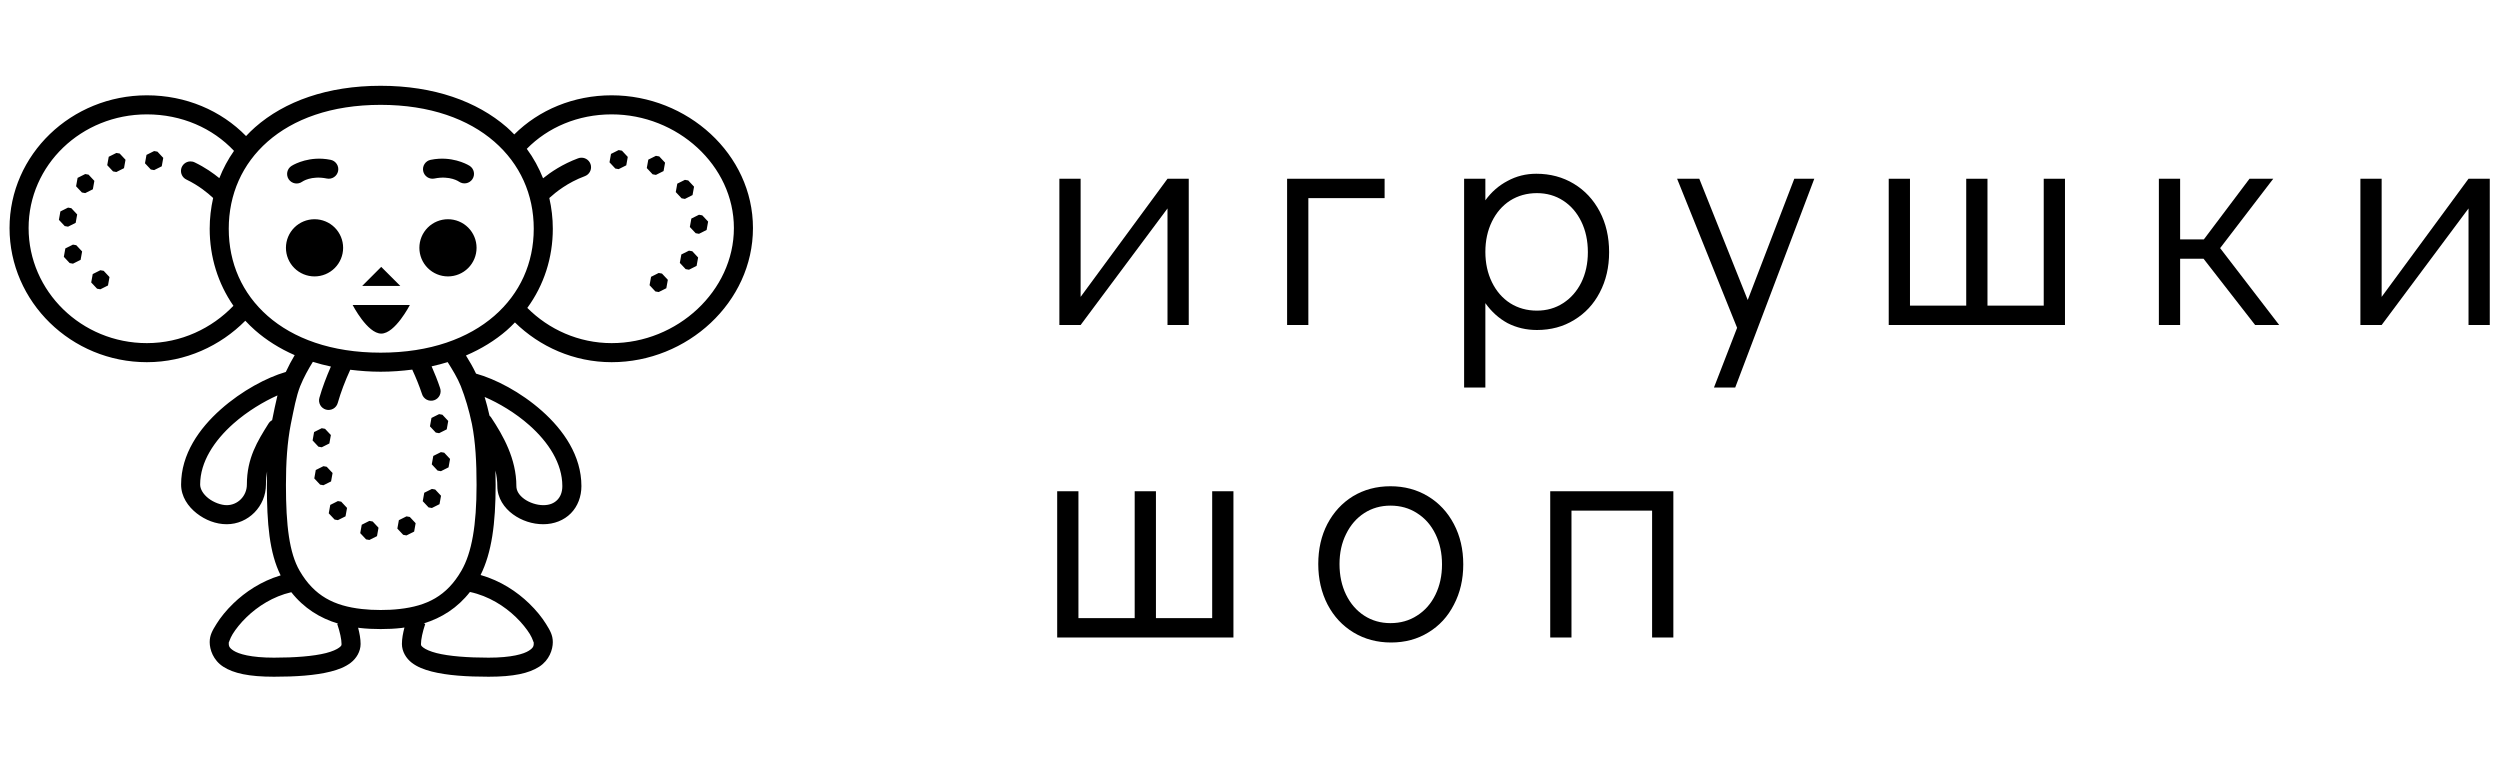 <svg width="200" height="61" viewBox="0 0 200 61" fill="none" xmlns="http://www.w3.org/2000/svg">
<path d="M30.452 6.863C26.194 6.863 22.77 8.105 20.409 10.178C20.152 10.403 19.915 10.641 19.685 10.885C17.69 8.842 14.866 7.625 11.75 7.625C5.715 7.625 0.763 12.351 0.763 18.244C0.763 24.15 5.706 28.975 11.75 28.975C14.849 28.975 17.641 27.661 19.625 25.659C19.872 25.923 20.131 26.18 20.407 26.422C21.311 27.216 22.373 27.885 23.575 28.412C23.325 28.831 23.087 29.28 22.863 29.76C22.851 29.763 22.839 29.766 22.827 29.769C21.362 30.198 19.364 31.236 17.651 32.759C15.937 34.282 14.488 36.331 14.488 38.763C14.488 39.729 15.046 40.527 15.736 41.066C16.425 41.606 17.274 41.938 18.138 41.938C19.866 41.938 21.276 40.498 21.276 38.763C21.276 38.376 21.31 38.035 21.366 37.715C21.357 38.071 21.35 38.428 21.35 38.794C21.35 41.884 21.55 44.219 22.451 46.03C20.887 46.497 19.61 47.367 18.677 48.267C18.095 48.828 17.64 49.399 17.32 49.914C17 50.429 16.775 50.808 16.775 51.37C16.775 51.957 17.049 52.816 17.868 53.341C18.688 53.866 19.912 54.138 21.917 54.138C23.64 54.138 25.22 54.039 26.458 53.724C27.077 53.566 27.618 53.359 28.062 53.018C28.507 52.676 28.848 52.122 28.848 51.517C28.848 51.1 28.763 50.662 28.649 50.216C28.69 50.221 28.73 50.231 28.771 50.236C29.32 50.299 29.877 50.325 30.451 50.325C31.024 50.325 31.58 50.3 32.131 50.236C32.207 50.227 32.28 50.21 32.356 50.2C32.239 50.653 32.153 51.096 32.153 51.517C32.153 52.122 32.494 52.674 32.938 53.016C33.382 53.358 33.923 53.566 34.542 53.724C35.78 54.039 37.36 54.138 39.083 54.138C41.087 54.138 42.311 53.866 43.13 53.341C43.95 52.816 44.225 51.958 44.225 51.37C44.225 50.808 44 50.429 43.68 49.914C43.36 49.399 42.906 48.828 42.323 48.267C41.37 47.347 40.057 46.459 38.447 46C39.339 44.212 39.65 41.881 39.65 38.794C39.65 38.402 39.644 38.02 39.635 37.64C39.731 38.05 39.785 38.466 39.785 38.888C39.785 39.844 40.339 40.636 41.035 41.145C41.731 41.654 42.593 41.938 43.462 41.938C44.332 41.938 45.122 41.622 45.671 41.063C46.22 40.504 46.513 39.724 46.513 38.888C46.513 36.459 45.081 34.405 43.361 32.878C41.649 31.359 39.632 30.321 38.083 29.89C37.832 29.354 37.551 28.883 37.276 28.44C38.515 27.909 39.611 27.232 40.542 26.424C40.773 26.224 40.984 26.009 41.194 25.794C43.169 27.73 45.906 28.975 48.931 28.975C54.987 28.975 60.237 24.178 60.237 18.244C60.237 12.323 54.978 7.625 48.931 7.625C45.891 7.625 43.117 8.788 41.141 10.755C40.946 10.559 40.753 10.36 40.541 10.176C38.155 8.105 34.711 6.863 30.452 6.863ZM30.452 8.388C34.416 8.388 37.477 9.535 39.541 11.327C41.606 13.12 42.7 15.558 42.7 18.3C42.7 21.042 41.605 23.48 39.541 25.273C37.477 27.065 34.417 28.213 30.452 28.213C26.488 28.213 23.454 27.066 21.414 25.276C19.374 23.485 18.3 21.046 18.3 18.3C18.3 15.554 19.374 13.115 21.414 11.324C23.454 9.534 26.489 8.388 30.452 8.388ZM11.75 9.15C14.536 9.15 17.013 10.251 18.72 12.069C18.241 12.75 17.851 13.482 17.546 14.252C17.069 13.862 16.418 13.398 15.582 12.994C15.468 12.936 15.341 12.909 15.213 12.913C15.042 12.919 14.877 12.983 14.747 13.094C14.616 13.204 14.526 13.356 14.492 13.524C14.458 13.692 14.482 13.866 14.559 14.019C14.636 14.172 14.763 14.295 14.918 14.367C15.915 14.849 16.625 15.443 17.018 15.809C17.029 15.818 17.04 15.828 17.052 15.837C16.873 16.633 16.775 17.456 16.775 18.3C16.775 20.555 17.437 22.676 18.674 24.463C16.955 26.263 14.485 27.45 11.75 27.45C6.515 27.45 2.288 23.299 2.288 18.244C2.288 13.204 6.506 9.15 11.75 9.15ZM48.931 9.15C54.189 9.15 58.712 13.233 58.712 18.244C58.712 23.271 54.18 27.45 48.931 27.45C46.283 27.45 43.891 26.343 42.185 24.632C43.513 22.813 44.225 20.628 44.225 18.3C44.225 17.458 44.126 16.636 43.945 15.841C43.956 15.833 43.966 15.824 43.976 15.815C44.459 15.375 45.41 14.605 46.779 14.096C46.948 14.035 47.09 13.917 47.181 13.762C47.271 13.606 47.304 13.424 47.273 13.247C47.242 13.07 47.15 12.91 47.012 12.794C46.875 12.679 46.701 12.616 46.521 12.616C46.427 12.615 46.334 12.632 46.246 12.666C45.008 13.127 44.071 13.76 43.445 14.263C43.111 13.429 42.683 12.635 42.143 11.907C43.827 10.19 46.237 9.15 48.931 9.15ZM49.491 12.006L48.88 12.313L48.76 12.985L49.226 13.484L49.491 13.531L50.102 13.226L50.222 12.553L49.756 12.054L49.491 12.006ZM12.33 12.084L11.719 12.391L11.598 13.062L12.066 13.561L12.33 13.609L12.94 13.304L13.061 12.63L12.595 12.132L12.33 12.084ZM9.309 12.236L8.699 12.541L8.578 13.214L9.044 13.713L9.309 13.761L9.92 13.454L10.041 12.781L9.574 12.282L9.309 12.236ZM52.474 12.467L51.863 12.772L51.743 13.445L52.209 13.944L52.474 13.992L53.085 13.685L53.205 13.013L52.739 12.513L52.474 12.467ZM25.798 12.7C24.332 12.615 23.326 13.271 23.326 13.271C23.239 13.325 23.164 13.396 23.105 13.48C23.047 13.564 23.006 13.659 22.984 13.759C22.963 13.86 22.962 13.963 22.982 14.063C23.001 14.164 23.041 14.26 23.098 14.345C23.156 14.429 23.23 14.502 23.316 14.558C23.402 14.613 23.498 14.651 23.599 14.669C23.7 14.686 23.803 14.684 23.903 14.66C24.003 14.637 24.097 14.594 24.18 14.534C24.18 14.534 24.887 14.024 26.147 14.282C26.245 14.302 26.346 14.303 26.445 14.284C26.543 14.265 26.637 14.227 26.721 14.171C26.804 14.116 26.876 14.045 26.932 13.962C26.988 13.879 27.028 13.786 27.048 13.688C27.068 13.59 27.069 13.489 27.05 13.39C27.031 13.292 26.993 13.198 26.937 13.114C26.882 13.031 26.811 12.959 26.728 12.902C26.645 12.846 26.552 12.807 26.454 12.787C26.227 12.74 26.008 12.713 25.798 12.7ZM35.105 12.7C34.895 12.713 34.676 12.74 34.45 12.787C34.251 12.827 34.077 12.945 33.966 13.114C33.854 13.283 33.814 13.489 33.855 13.687C33.895 13.885 34.013 14.059 34.181 14.171C34.35 14.283 34.556 14.322 34.755 14.282C36.015 14.024 36.722 14.534 36.722 14.534C36.805 14.591 36.898 14.632 36.997 14.654C37.096 14.675 37.198 14.677 37.297 14.658C37.397 14.64 37.492 14.602 37.576 14.546C37.661 14.491 37.733 14.419 37.79 14.336C37.846 14.252 37.886 14.158 37.906 14.059C37.926 13.96 37.926 13.858 37.906 13.759C37.886 13.66 37.847 13.566 37.791 13.482C37.734 13.398 37.661 13.326 37.577 13.271C37.577 13.271 36.571 12.615 35.105 12.7ZM6.818 13.923L6.207 14.23L6.087 14.902L6.553 15.4L6.818 15.448L7.428 15.143L7.549 14.47L7.083 13.971L6.818 13.923ZM54.793 14.388L54.182 14.693L54.062 15.366L54.528 15.865L54.793 15.913L55.403 15.606L55.524 14.934L55.058 14.435L54.793 14.388ZM5.443 16.608L4.831 16.915L4.712 17.587L5.178 18.086L5.443 18.133L6.054 17.828L6.174 17.155L5.707 16.656L5.443 16.608ZM55.919 17.18L55.308 17.485L55.187 18.159L55.654 18.657L55.919 18.705L56.529 18.398L56.65 17.727L56.182 17.228L55.919 17.18ZM25.163 17.538C24.556 17.538 23.974 17.779 23.545 18.207C23.116 18.637 22.875 19.218 22.875 19.825C22.875 20.432 23.116 21.014 23.545 21.443C23.974 21.872 24.556 22.113 25.163 22.113C25.769 22.113 26.351 21.872 26.78 21.443C27.209 21.014 27.45 20.432 27.45 19.825C27.45 19.218 27.209 18.637 26.78 18.207C26.351 17.779 25.769 17.538 25.163 17.538ZM35.837 17.538C35.231 17.538 34.649 17.779 34.22 18.207C33.791 18.637 33.55 19.218 33.55 19.825C33.55 20.432 33.791 21.014 34.22 21.443C34.649 21.872 35.231 22.113 35.837 22.113C36.444 22.113 37.026 21.872 37.455 21.443C37.884 21.014 38.125 20.432 38.125 19.825C38.125 19.218 37.884 18.637 37.455 18.207C37.026 17.779 36.444 17.538 35.837 17.538ZM5.838 19.569L5.227 19.874L5.107 20.547L5.574 21.046L5.838 21.094L6.449 20.787L6.569 20.116L6.103 19.617L5.838 19.569ZM55.117 20.053L54.507 20.358L54.386 21.031L54.852 21.53L55.117 21.578L55.728 21.271L55.849 20.599L55.383 20.099L55.117 20.053ZM30.498 21.35L28.975 22.875H32.025L30.498 21.35ZM8.029 21.618L7.418 21.925L7.297 22.597L7.765 23.096L8.029 23.143L8.639 22.838L8.76 22.165L8.294 21.666L8.029 21.618ZM52.696 21.838L52.085 22.145L51.965 22.817L52.431 23.316L52.696 23.363L53.306 23.058L53.427 22.385L52.959 21.886L52.696 21.838ZM28.212 24.4C28.212 24.4 29.39 26.688 30.5 26.688C31.61 26.688 32.788 24.4 32.788 24.4H30.5H28.212ZM25.029 28.947C25.492 29.093 25.974 29.217 26.472 29.323C26.104 30.168 25.785 31.004 25.554 31.817C25.525 31.913 25.516 32.015 25.527 32.115C25.538 32.215 25.568 32.313 25.617 32.401C25.665 32.49 25.731 32.568 25.81 32.63C25.889 32.693 25.98 32.74 26.077 32.768C26.174 32.795 26.275 32.803 26.375 32.791C26.476 32.779 26.573 32.748 26.66 32.698C26.748 32.648 26.825 32.582 26.887 32.502C26.949 32.422 26.995 32.331 27.021 32.233C27.265 31.377 27.604 30.486 28.02 29.58C28.8 29.675 29.605 29.738 30.452 29.738C31.334 29.738 32.17 29.672 32.98 29.569C33.282 30.224 33.544 30.871 33.754 31.502C33.782 31.602 33.83 31.694 33.894 31.774C33.959 31.855 34.039 31.921 34.13 31.97C34.221 32.018 34.321 32.047 34.424 32.056C34.527 32.065 34.63 32.052 34.728 32.02C34.826 31.988 34.916 31.936 34.994 31.867C35.071 31.799 35.133 31.715 35.178 31.622C35.222 31.529 35.246 31.428 35.25 31.325C35.254 31.222 35.237 31.119 35.2 31.023C35.013 30.459 34.781 29.885 34.529 29.307C34.97 29.21 35.398 29.097 35.814 28.969C36.201 29.586 36.592 30.218 36.862 30.884C37.218 31.79 37.521 32.805 37.75 33.9L37.756 33.927C38.042 35.382 38.125 36.998 38.125 38.794C38.125 42.015 37.747 44.22 36.91 45.661V45.662C35.734 47.691 34.156 48.475 31.956 48.721H31.955H31.953C31.477 48.777 30.98 48.8 30.451 48.8C29.922 48.8 29.425 48.776 28.947 48.721H28.945H28.944C26.744 48.475 25.143 47.687 23.97 45.662V45.661C23.146 44.244 22.875 42.034 22.875 38.794C22.875 37.004 22.978 35.389 23.265 33.927L23.277 33.869L23.28 33.854C23.513 32.724 23.691 31.72 24.017 30.886L24.019 30.883C24.304 30.184 24.657 29.547 25.029 28.947ZM22.197 31.633C22.036 32.282 21.91 32.943 21.771 33.614C21.644 33.681 21.538 33.784 21.466 33.909C20.604 35.29 19.75 36.639 19.75 38.763C19.75 39.68 19.021 40.413 18.138 40.413C17.696 40.413 17.104 40.201 16.675 39.866C16.247 39.531 16.012 39.123 16.012 38.763C16.012 36.948 17.14 35.252 18.663 33.898C19.785 32.901 21.109 32.117 22.197 31.633ZM38.771 31.757C39.897 32.241 41.228 33.023 42.35 34.019C43.875 35.372 44.987 37.067 44.987 38.888C44.987 39.38 44.83 39.743 44.582 39.996C44.334 40.248 43.981 40.413 43.462 40.413C42.944 40.413 42.348 40.216 41.934 39.914C41.521 39.611 41.31 39.26 41.31 38.888C41.31 36.702 40.245 34.835 39.297 33.407C39.259 33.349 39.212 33.297 39.16 33.252C39.044 32.738 38.917 32.236 38.771 31.757ZM35.127 33.13L34.517 33.435L34.396 34.108L34.864 34.607L35.127 34.655L35.739 34.348L35.858 33.677L35.392 33.178L35.127 33.13ZM25.739 34.257L25.127 34.564L25.008 35.236L25.474 35.735L25.739 35.782L26.349 35.477L26.47 34.804L26.003 34.305L25.739 34.257ZM35.273 36.17L34.663 36.475L34.542 37.148L35.008 37.647L35.273 37.695L35.884 37.388L36.004 36.715L35.537 36.216L35.273 36.17ZM25.874 37.294L25.262 37.601L25.143 38.273L25.609 38.771L25.874 38.819L26.485 38.514L26.606 37.841L26.138 37.342L25.874 37.294ZM34.551 39.114L33.94 39.421L33.82 40.094L34.287 40.593L34.551 40.639L35.161 40.334L35.282 39.66L34.816 39.162L34.551 39.114ZM27.032 40.086L26.421 40.393L26.3 41.066L26.768 41.565L27.032 41.611L27.642 41.306L27.763 40.633L27.297 40.134L27.032 40.086ZM32.519 41.309L31.909 41.614L31.788 42.288L32.256 42.786L32.519 42.834L33.132 42.527L33.251 41.856L32.785 41.357L32.519 41.309ZM29.55 41.672L28.939 41.979L28.819 42.651L29.286 43.15L29.55 43.197L30.16 42.892L30.281 42.219L29.815 41.72L29.55 41.672ZM37.596 47.357C39.114 47.684 40.372 48.502 41.266 49.364C41.759 49.84 42.139 50.326 42.384 50.72C42.629 51.114 42.7 51.492 42.7 51.37C42.7 51.653 42.714 51.797 42.308 52.057C41.903 52.317 40.937 52.613 39.083 52.613C37.423 52.613 35.919 52.5 34.919 52.245C34.419 52.117 34.051 51.95 33.867 51.808C33.684 51.667 33.678 51.629 33.678 51.517C33.678 51.16 33.802 50.557 34.021 49.913L33.903 49.872C35.336 49.432 36.602 48.63 37.596 47.357ZM23.304 47.376C24.313 48.655 25.6 49.455 27.052 49.889L26.978 49.914C27.197 50.559 27.323 51.161 27.323 51.517C27.323 51.629 27.317 51.667 27.133 51.808C26.949 51.95 26.582 52.117 26.081 52.245C25.081 52.5 23.576 52.613 21.917 52.613C20.061 52.613 19.097 52.317 18.692 52.057C18.286 51.797 18.3 51.653 18.3 51.37C18.3 51.492 18.371 51.114 18.616 50.72C18.861 50.326 19.241 49.84 19.734 49.364C20.609 48.521 21.83 47.717 23.304 47.376Z" fill="black"/>
<path d="M93.4 14.3H95.1V26H93.4V16.675L86.45 26H84.75V14.3H86.45V23.75L93.4 14.3Z" fill="black"/>
<path d="M102.968 26V14.3H110.768V15.85H104.668V26H102.968Z" fill="black"/>
<path d="M122.904 13.9C124.021 13.9 125.021 14.167 125.904 14.7C126.788 15.233 127.479 15.975 127.979 16.925C128.479 17.875 128.729 18.958 128.729 20.175C128.729 21.375 128.479 22.45 127.979 23.4C127.496 24.333 126.813 25.067 125.929 25.6C125.063 26.133 124.071 26.4 122.954 26.4C122.104 26.4 121.321 26.217 120.604 25.85C119.904 25.467 119.313 24.933 118.829 24.25V31H117.129V14.3H118.829V16.025C119.313 15.358 119.904 14.842 120.604 14.475C121.304 14.092 122.071 13.9 122.904 13.9ZM122.954 24.85C123.738 24.85 124.438 24.65 125.054 24.25C125.671 23.85 126.154 23.3 126.504 22.6C126.854 21.883 127.029 21.075 127.029 20.175C127.029 19.258 126.854 18.442 126.504 17.725C126.154 17.008 125.671 16.45 125.054 16.05C124.438 15.65 123.738 15.45 122.954 15.45C122.154 15.45 121.438 15.65 120.804 16.05C120.188 16.45 119.704 17.008 119.354 17.725C119.004 18.442 118.829 19.25 118.829 20.15C118.829 21.05 119.004 21.858 119.354 22.575C119.704 23.292 120.188 23.85 120.804 24.25C121.438 24.65 122.154 24.85 122.954 24.85Z" fill="black"/>
<path d="M143.543 14.3H145.143L138.818 31H137.118L138.968 26.225L134.168 14.3H135.943L139.818 24L143.543 14.3Z" fill="black"/>
<path d="M151.098 26V14.3H152.798V24.45H157.298V14.3H158.998V24.45H163.498V14.3H165.198V26H151.098Z" fill="black"/>
<path d="M182.335 26H180.41L176.285 20.7H174.41V26H172.71V14.3H174.41V19.15H176.31L179.96 14.3H181.86L177.61 19.85L182.335 26Z" fill="black"/>
<path d="M197.482 14.3H199.182V26H197.482V16.675L190.532 26H188.832V14.3H190.532V23.75L197.482 14.3Z" fill="black"/>
<path d="M84.575 51V39.3H86.275V49.45H90.775V39.3H92.475V49.45H96.975V39.3H98.675V51H84.575Z" fill="black"/>
<path d="M111.286 51.4C110.17 51.4 109.17 51.133 108.286 50.6C107.403 50.067 106.711 49.325 106.211 48.375C105.711 47.408 105.461 46.325 105.461 45.125C105.461 43.925 105.703 42.858 106.186 41.925C106.686 40.975 107.37 40.233 108.236 39.7C109.12 39.167 110.12 38.9 111.236 38.9C112.353 38.9 113.353 39.167 114.236 39.7C115.12 40.233 115.811 40.975 116.311 41.925C116.811 42.875 117.061 43.95 117.061 45.15C117.061 46.35 116.811 47.425 116.311 48.375C115.828 49.325 115.145 50.067 114.261 50.6C113.395 51.133 112.403 51.4 111.286 51.4ZM111.236 49.85C112.036 49.85 112.745 49.65 113.361 49.25C113.995 48.85 114.486 48.292 114.836 47.575C115.186 46.858 115.361 46.05 115.361 45.15C115.361 44.25 115.186 43.442 114.836 42.725C114.486 42.008 113.995 41.45 113.361 41.05C112.745 40.65 112.036 40.45 111.236 40.45C110.453 40.45 109.753 40.65 109.136 41.05C108.52 41.45 108.036 42.008 107.686 42.725C107.336 43.425 107.161 44.225 107.161 45.125C107.161 46.042 107.336 46.858 107.686 47.575C108.036 48.292 108.52 48.85 109.136 49.25C109.753 49.65 110.453 49.85 111.236 49.85Z" fill="black"/>
<path d="M124.018 51V39.3H133.868V51H132.168V40.85H125.718V51H124.018Z" fill="black"/>
</svg>

